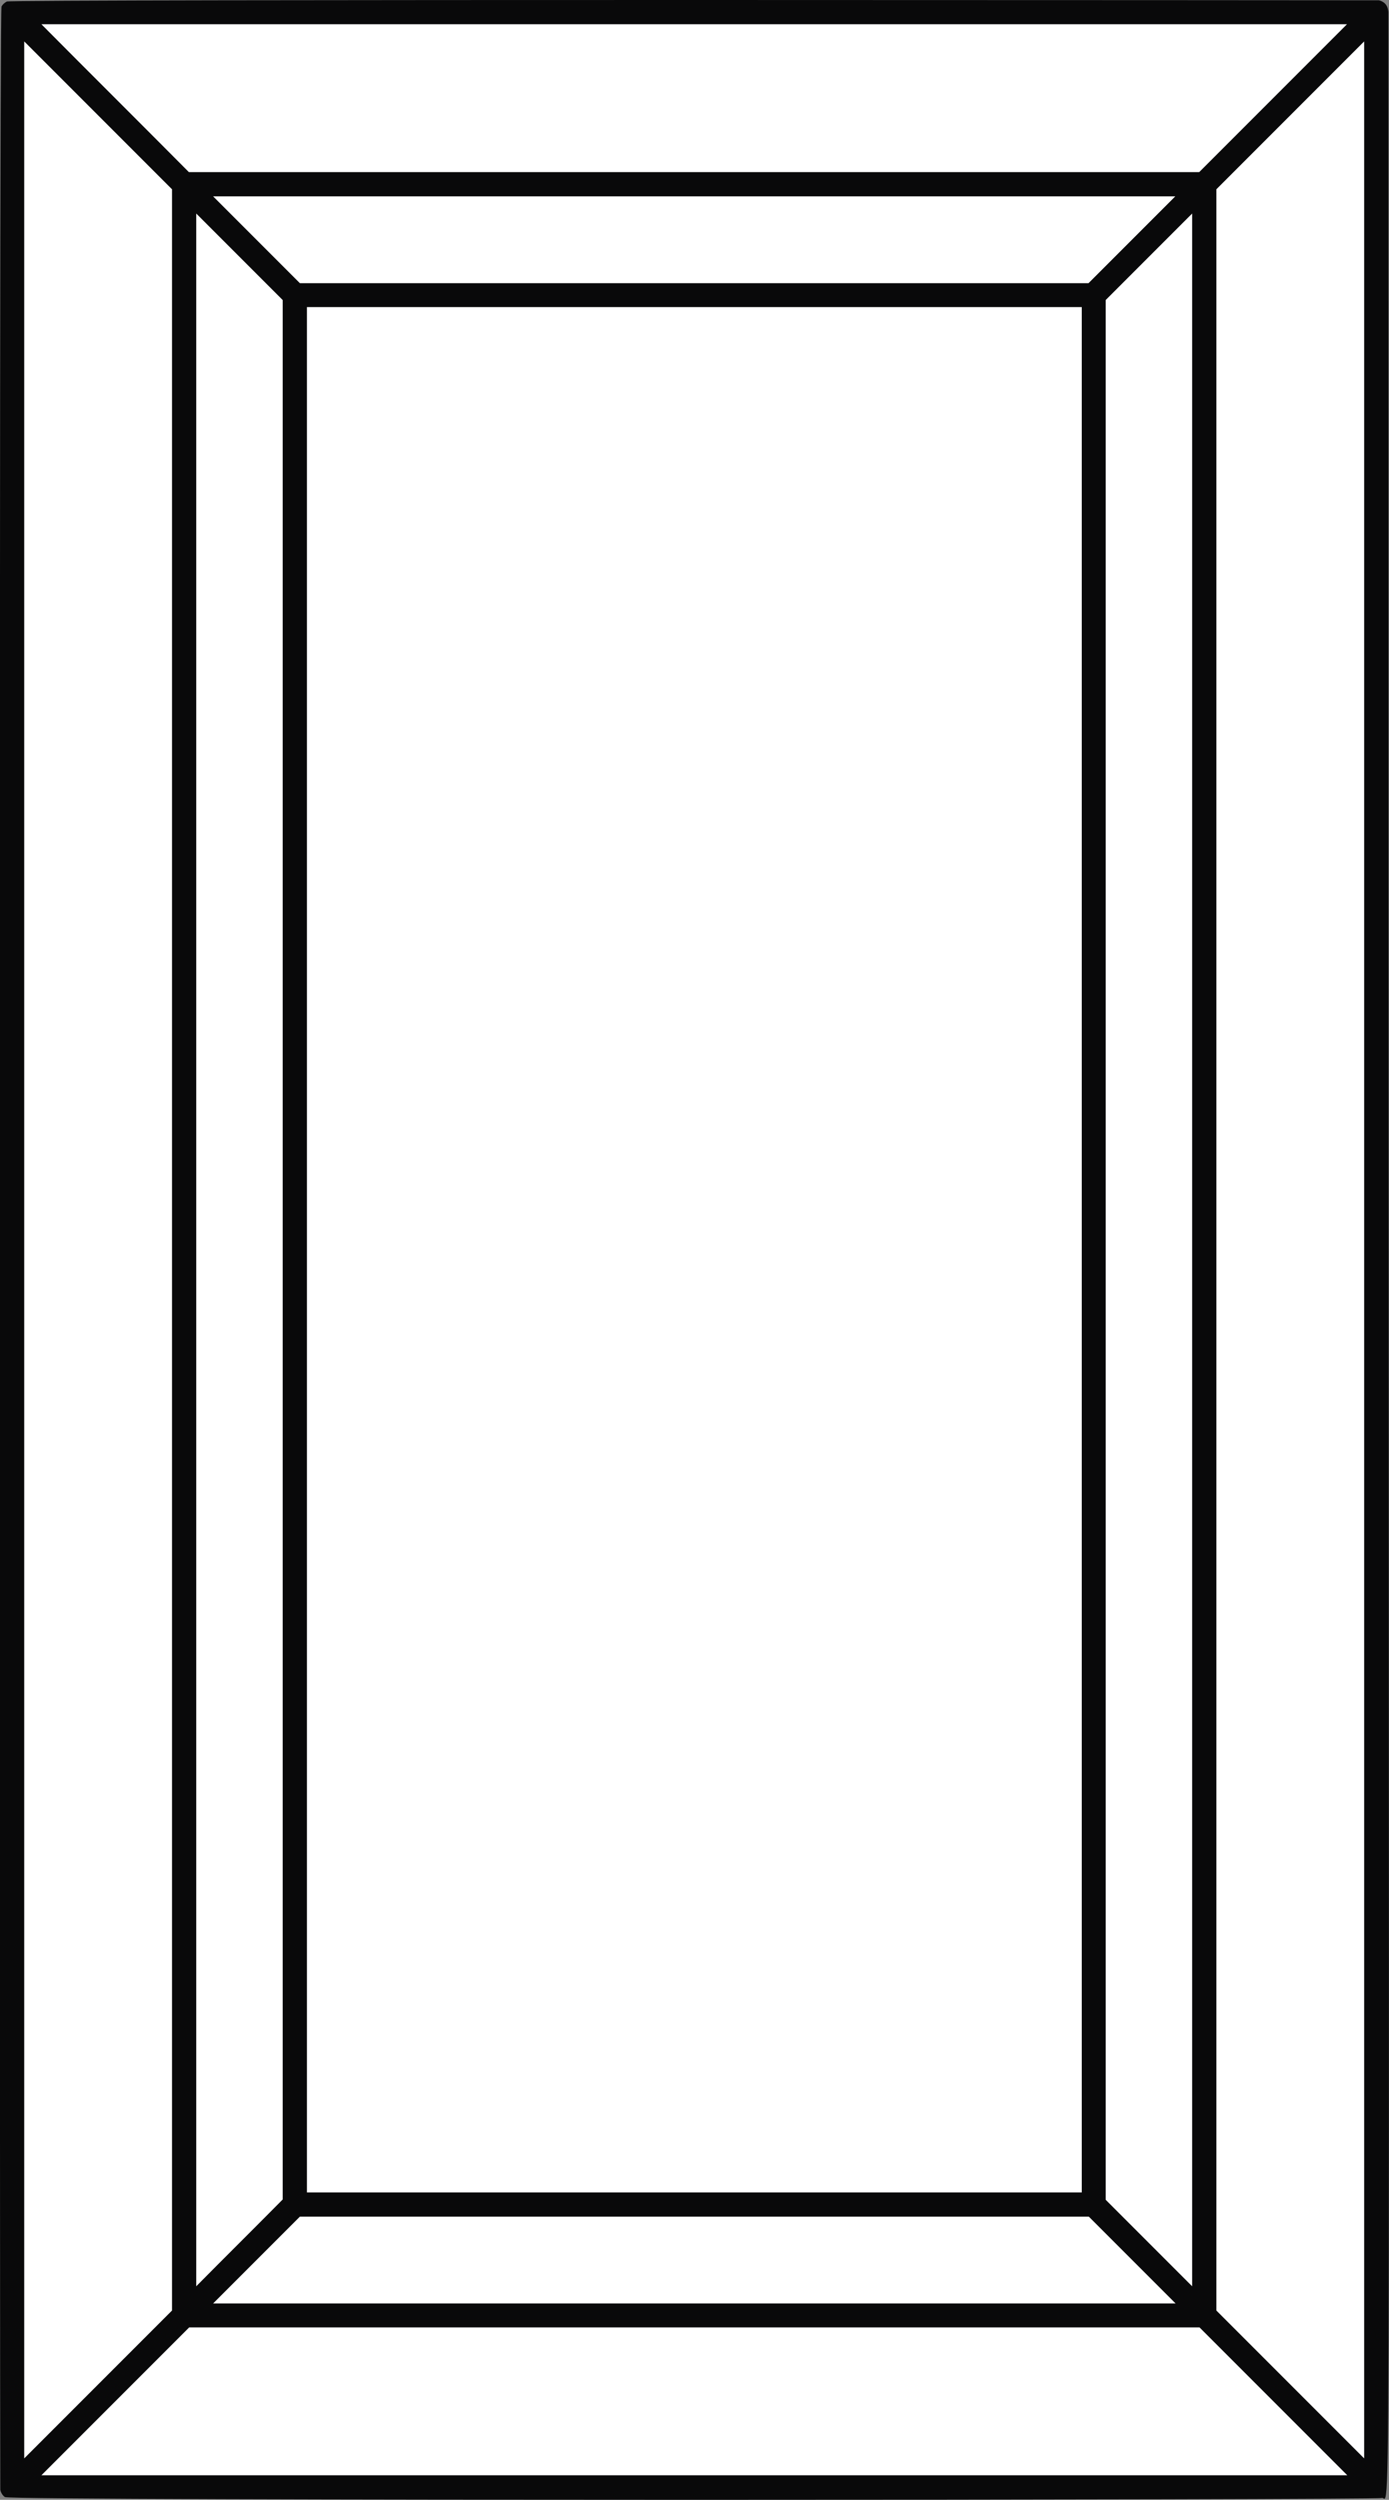 <?xml version="1.0" encoding="utf-8"?>
<!-- Generator: Adobe Illustrator 24.2.3, SVG Export Plug-In . SVG Version: 6.00 Build 0)  -->
<svg version="1.1" id="Layer_1" xmlns="http://www.w3.org/2000/svg" xmlns:xlink="http://www.w3.org/1999/xlink" x="0px" y="0px"
	 viewBox="0 0 45.3 81.48" style="enable-background:new 0 0 45.3 81.48;" xml:space="preserve">
<rect x="0" y="0" width="45.3" height="81.48" fill="#808080" stroke="none"/>
<style type="text/css">
	.st0{fill:#FFFFFF;}
	.st1{fill:#09090A;}
</style>
<g>
	<rect x="0.15" y="0.14" class="st0" width="44.88" height="81.21"/>
	<path class="st1" d="M45.28,0.4c0,0,0-0.04-0.01-0.08c-0.03-0.18-0.16-0.28-0.3-0.31C44.92,0.01,0.37-0.03,0.22,0.05
		C0.15,0.09,0.09,0.14,0.05,0.21c-0.09,0.16-0.05,80.9-0.04,80.94c0.02,0.11,0.08,0.19,0.15,0.24c0.18,0.13,44.77,0.1,44.9,0.03
		C45.39,81.25,45.28,86.88,45.28,0.4z M44.49,80.13c-1.24-1.24-3.58-3.58-4.82-4.82V6.17l4.82-4.82V80.13z M0.79,1.35
		c1.24,1.24,3.58,3.58,4.82,4.82v69.14l-4.82,4.82V1.35z M38.33,6.4c-0.73,0.73-2.1,2.1-2.83,2.83H9.78L6.95,6.4H38.33z
		 M10.01,71.46V10.01h25.27v61.45H10.01z M6.4,74.52V6.96l2.82,2.82v61.91C8.5,72.42,7.12,73.79,6.4,74.52z M6.95,75.08
		c0.73-0.73,2.1-2.1,2.83-2.83h25.73l2.83,2.83H6.95z M36.06,9.78c0.73-0.73,2.1-2.1,2.82-2.82v67.56l-2.82-2.82V9.78z M43.93,0.79
		l-4.82,4.82c-15.99,0-32.33,0-32.95,0C4.93,4.37,2.58,2.03,1.35,0.79H43.93z M6.17,75.86c21.97,0,32.54,0,32.95,0
		c1.24,1.24,3.58,3.58,4.82,4.82H1.35L6.17,75.86z"/>
</g>
</svg>
